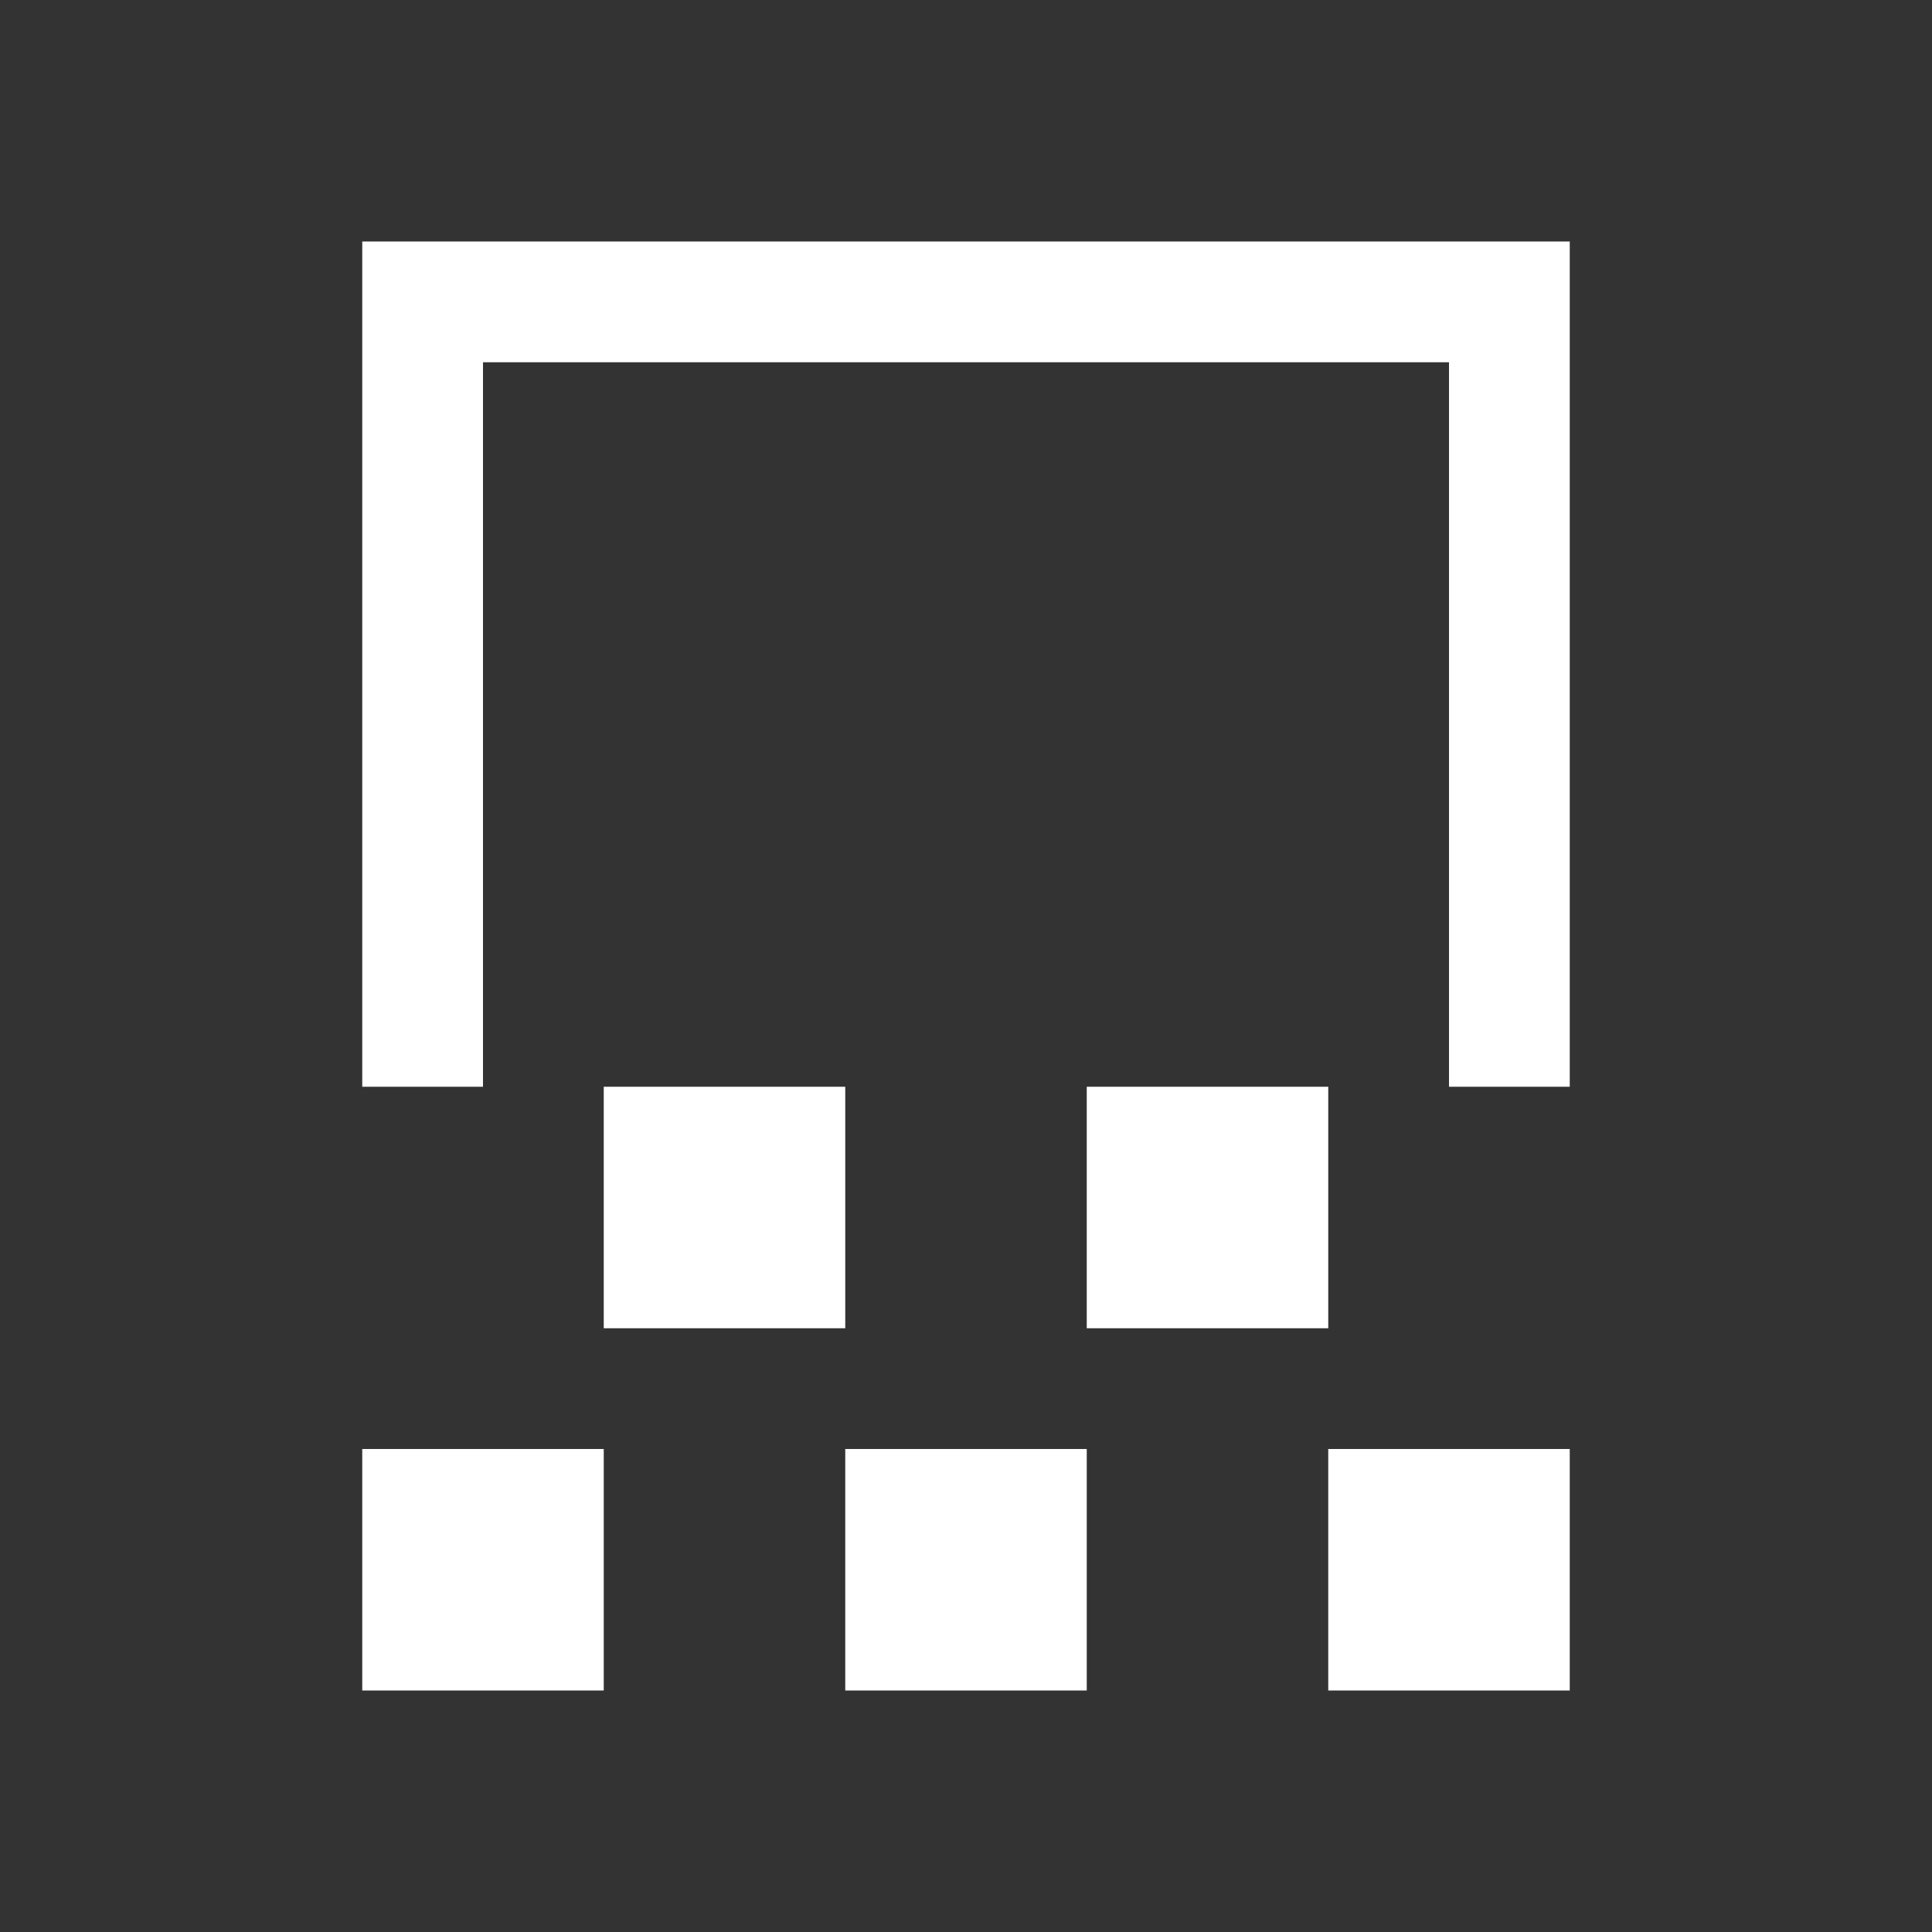 <svg xmlns="http://www.w3.org/2000/svg" viewBox="0 0 16 16">
  <rect x="0" y="0" width="16" height="16" fill="#333333" stroke="none"/>
  <defs id="defs3051">
    <style type="text/css" id="current-color-scheme">
      .ColorScheme-Text {
        color:#ffffff;
      }
      </style>
  </defs>
 <path style="fill:currentColor;fill-opacity:1;stroke:none" 
     d="M 3 2 L 3 9 L 4 9 L 4 3 L 12 3 L 12 9 L 13 9 L 13 2 L 3 2 z M 5 9 L 5 11 L 7 11 L 7 9 L 5 9 z M 9 9 L 9 11 L 11 11 L 11 9 L 9 9 z M 3 12 L 3 14 L 5 14 L 5 12 L 3 12 z M 7 12 L 7 14 L 9 14 L 9 12 L 7 12 z M 11 12 L 11 14 L 13 14 L 13 12 L 11 12 z "
     class="ColorScheme-Text"
     />
</svg>
